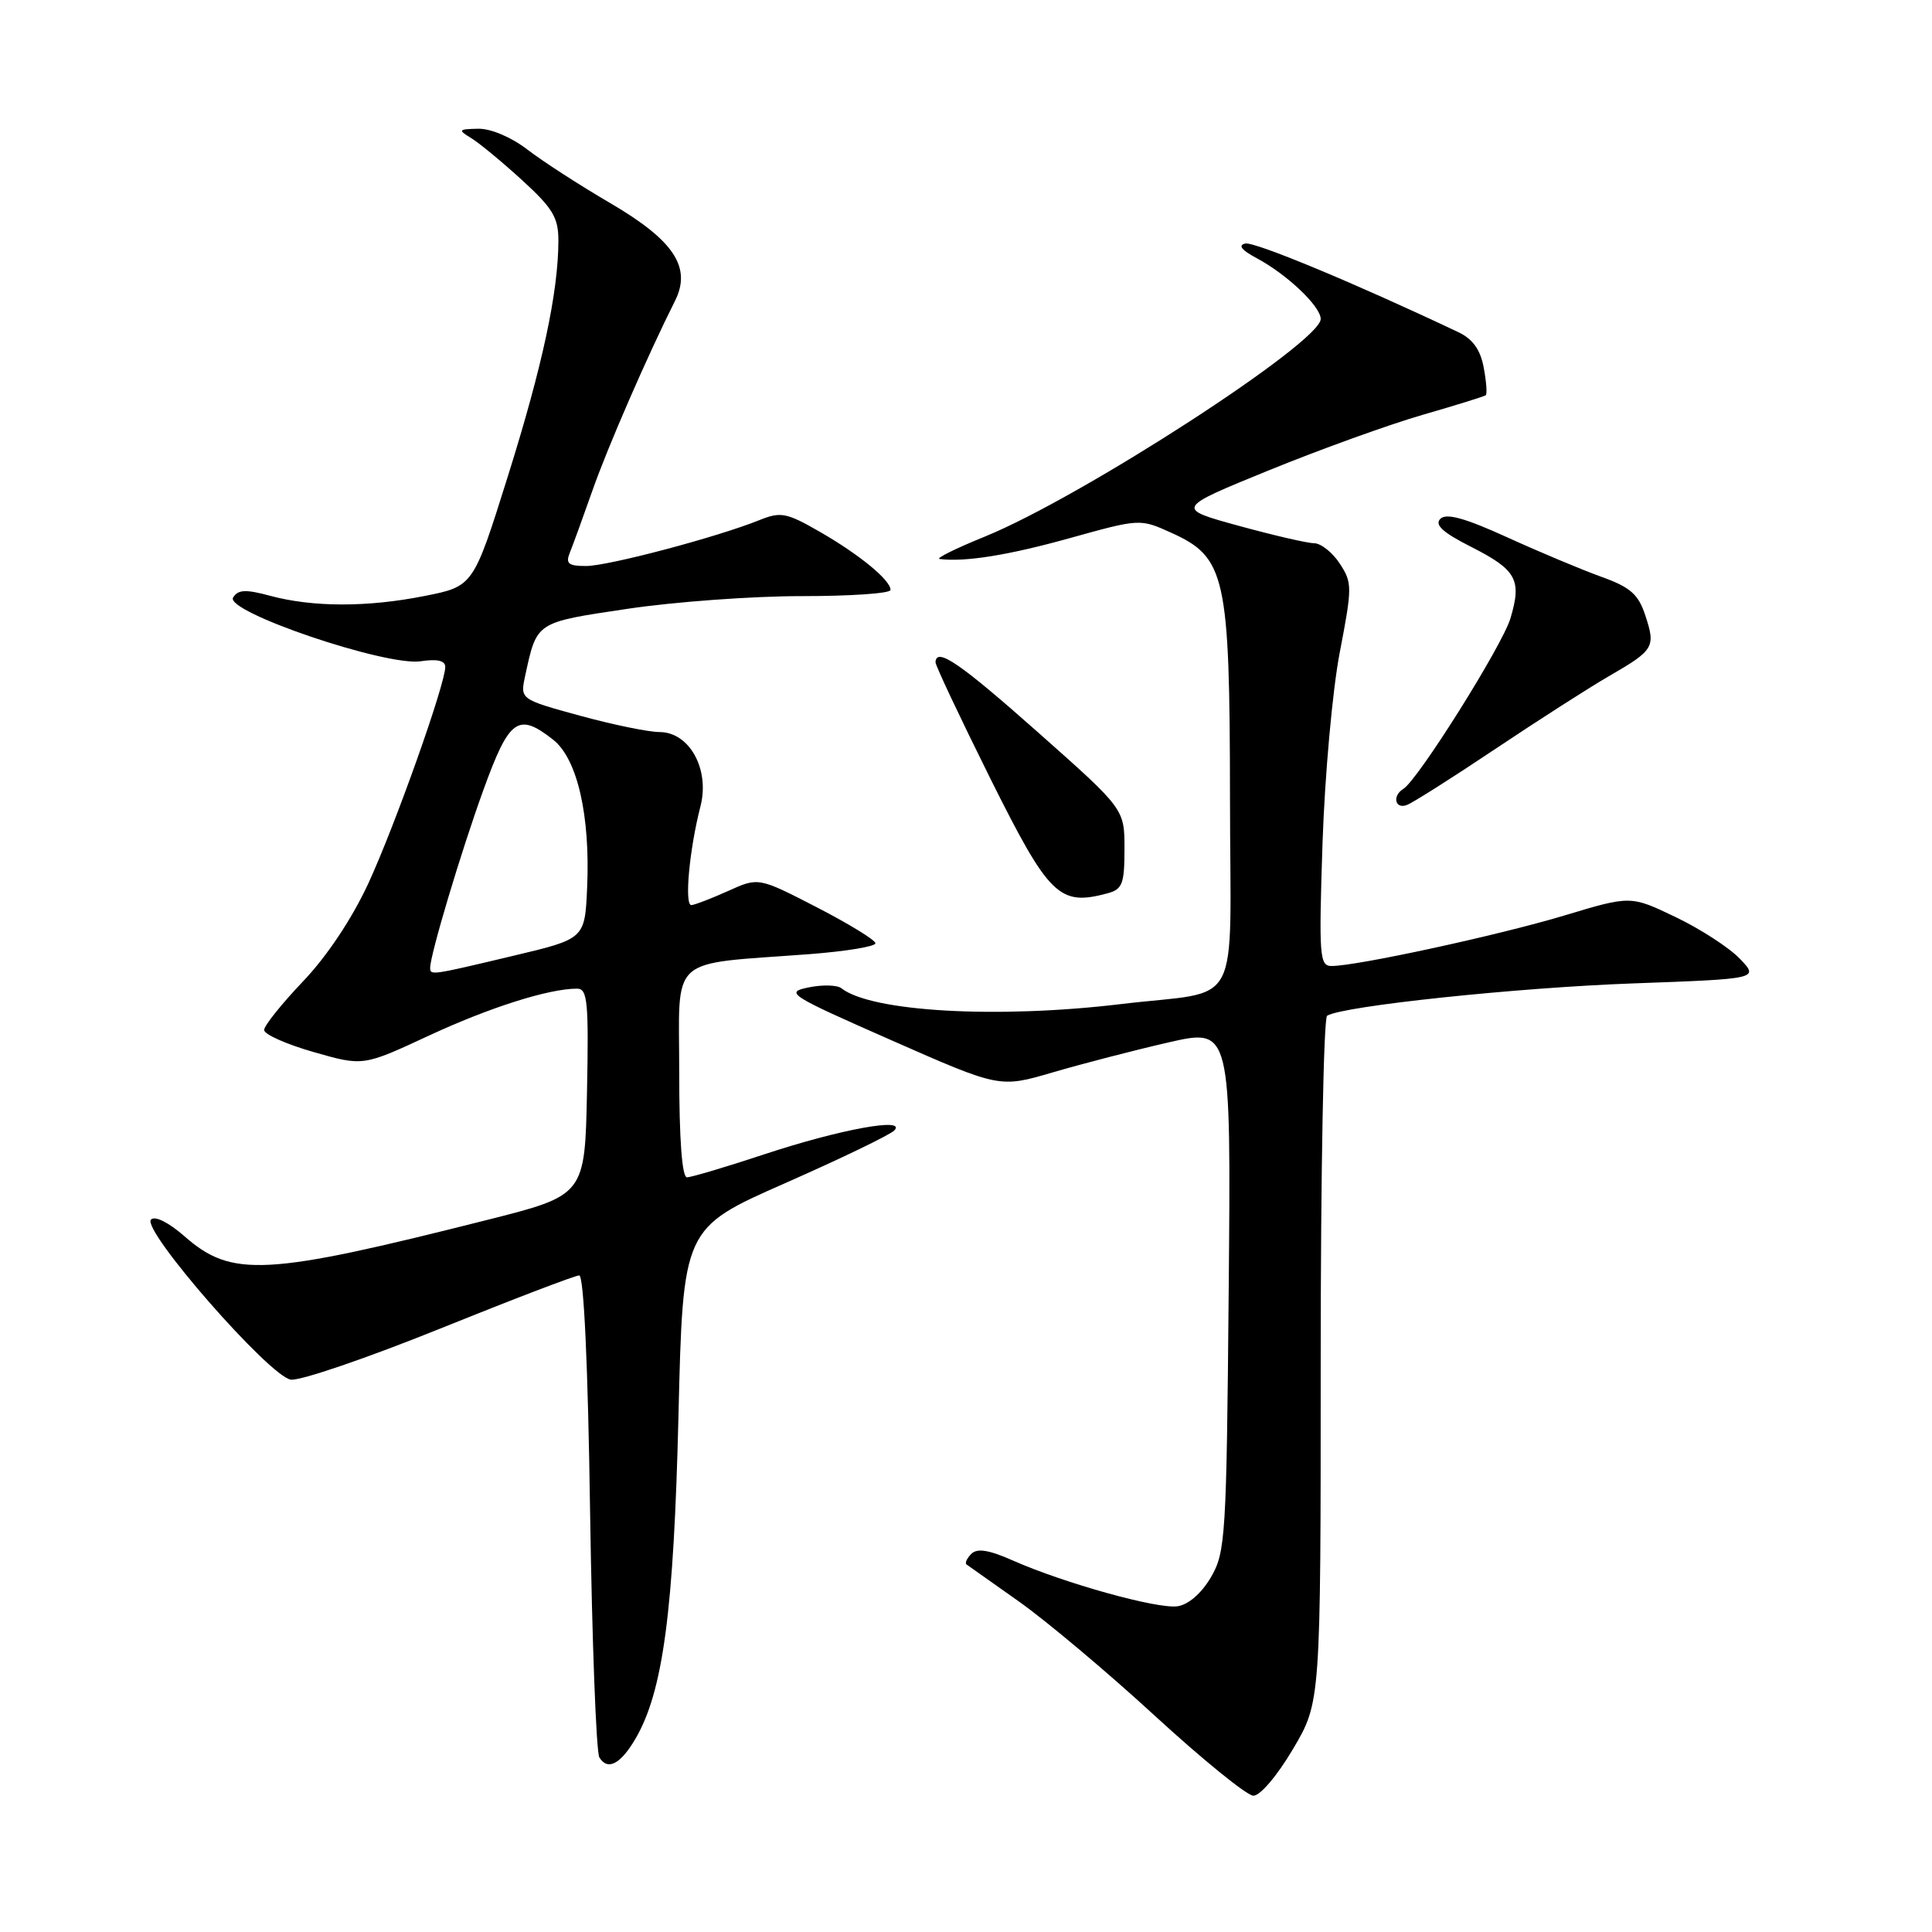 <?xml version="1.0" encoding="UTF-8" standalone="no"?>
<!DOCTYPE svg PUBLIC "-//W3C//DTD SVG 1.1//EN" "http://www.w3.org/Graphics/SVG/1.1/DTD/svg11.dtd" >
<svg xmlns="http://www.w3.org/2000/svg" xmlns:xlink="http://www.w3.org/1999/xlink" version="1.1" viewBox="0 0 256 256">
 <g >
 <path fill="currentColor"
d=" M 171.32 231.77 C 175.00 225.55 175.00 225.55 175.00 180.33 C 175.00 155.46 175.38 134.88 175.85 134.59 C 177.93 133.30 200.97 130.87 216.30 130.31 C 233.09 129.70 233.09 129.70 230.53 127.03 C 229.11 125.55 225.28 123.07 222.01 121.51 C 216.07 118.66 216.07 118.66 207.28 121.31 C 198.60 123.92 179.81 128.00 176.44 128.00 C 174.84 128.00 174.75 126.73 175.24 111.75 C 175.54 102.81 176.56 91.42 177.53 86.42 C 179.19 77.78 179.19 77.22 177.52 74.67 C 176.56 73.20 175.03 71.99 174.13 71.98 C 173.24 71.98 168.73 70.93 164.13 69.67 C 155.76 67.37 155.76 67.37 168.13 62.32 C 174.93 59.55 184.10 56.24 188.50 54.97 C 192.90 53.70 196.67 52.53 196.87 52.37 C 197.07 52.22 196.95 50.57 196.60 48.70 C 196.16 46.33 195.14 44.91 193.23 44.01 C 179.59 37.55 166.25 32.00 165.01 32.27 C 164.01 32.49 164.51 33.14 166.50 34.20 C 170.53 36.35 175.00 40.59 175.00 42.27 C 175.00 45.36 143.34 65.87 130.50 71.10 C 126.65 72.66 123.95 74.00 124.50 74.07 C 127.83 74.50 133.64 73.57 141.77 71.30 C 151.01 68.73 151.06 68.72 155.17 70.58 C 162.41 73.84 162.95 76.28 162.98 105.67 C 163.00 134.60 164.86 131.08 148.50 133.05 C 132.14 135.01 115.47 134.07 111.49 130.95 C 110.94 130.51 108.97 130.46 107.13 130.84 C 103.95 131.49 104.54 131.86 118.12 137.84 C 132.46 144.16 132.46 144.16 139.48 142.10 C 143.34 140.97 150.24 139.18 154.81 138.13 C 163.12 136.23 163.12 136.23 162.81 170.86 C 162.52 203.68 162.39 205.68 160.45 209.00 C 159.20 211.13 157.47 212.63 156.02 212.84 C 153.37 213.22 141.05 209.80 134.22 206.78 C 131.05 205.37 129.48 205.12 128.71 205.89 C 128.12 206.48 127.83 207.11 128.07 207.30 C 128.31 207.48 131.43 209.68 135.00 212.20 C 138.57 214.72 146.68 221.52 153.00 227.33 C 159.32 233.13 165.20 237.91 166.07 237.94 C 166.96 237.97 169.22 235.32 171.32 231.77 Z  M 84.21 230.38 C 87.86 224.13 89.28 213.45 89.90 187.62 C 90.50 162.74 90.50 162.74 104.00 156.79 C 111.42 153.52 117.95 150.37 118.50 149.79 C 120.20 148.01 111.30 149.64 101.28 152.95 C 96.21 154.63 91.59 156.00 91.03 156.00 C 90.37 156.00 90.00 150.97 90.00 142.11 C 90.00 126.33 88.32 127.86 107.25 126.43 C 112.06 126.06 116.00 125.42 116.00 124.99 C 116.00 124.57 112.51 122.43 108.25 120.23 C 100.50 116.24 100.50 116.24 96.50 118.05 C 94.30 119.04 92.11 119.89 91.62 119.93 C 90.66 120.01 91.33 112.61 92.82 106.82 C 94.07 101.92 91.35 97.00 87.38 97.00 C 85.93 97.00 81.18 96.02 76.83 94.83 C 68.92 92.66 68.92 92.66 69.58 89.58 C 71.16 82.33 70.91 82.50 83.16 80.67 C 89.40 79.74 99.79 78.98 106.25 78.99 C 112.71 78.99 118.00 78.63 118.00 78.17 C 118.00 76.87 113.92 73.51 108.62 70.46 C 104.20 67.92 103.45 67.78 100.62 68.92 C 95.01 71.18 80.58 75.00 77.65 75.00 C 75.32 75.00 74.92 74.68 75.50 73.25 C 75.89 72.29 77.24 68.58 78.50 65.00 C 80.53 59.21 85.82 47.08 89.43 39.89 C 91.68 35.43 89.32 31.86 80.84 26.90 C 76.80 24.54 71.86 21.35 69.86 19.80 C 67.73 18.17 65.02 17.02 63.36 17.06 C 60.72 17.11 60.65 17.21 62.45 18.31 C 63.52 18.96 66.55 21.47 69.20 23.89 C 73.24 27.58 74.00 28.84 73.99 31.89 C 73.98 38.72 71.87 48.53 67.30 63.09 C 62.72 77.69 62.72 77.69 56.26 78.97 C 48.68 80.48 41.45 80.47 35.77 78.94 C 32.56 78.07 31.54 78.12 30.89 79.17 C 29.73 81.04 51.15 88.31 55.75 87.62 C 57.93 87.29 59.00 87.53 59.00 88.37 C 59.00 90.66 52.33 109.43 48.80 117.07 C 46.64 121.73 43.32 126.72 40.15 130.04 C 37.32 133.01 35.00 135.91 35.00 136.48 C 35.00 137.06 37.95 138.37 41.55 139.40 C 48.11 141.28 48.11 141.28 56.80 137.24 C 64.89 133.48 72.72 131.00 76.47 131.00 C 77.85 131.00 78.02 132.74 77.78 144.69 C 77.50 158.38 77.50 158.38 64.50 161.66 C 35.13 169.08 30.71 169.32 24.43 163.80 C 22.35 161.98 20.53 161.07 20.01 161.60 C 18.70 162.93 35.74 182.43 38.54 182.81 C 39.79 182.98 48.67 179.94 58.29 176.06 C 67.90 172.18 76.21 169.00 76.75 169.00 C 77.36 169.00 77.91 180.84 78.19 200.32 C 78.45 217.54 79.00 232.19 79.42 232.87 C 80.52 234.66 82.23 233.77 84.21 230.38 Z  M 146.75 118.37 C 148.72 117.84 149.00 117.12 149.00 112.49 C 149.00 107.20 149.00 107.20 137.61 97.10 C 127.18 87.85 124.06 85.71 123.96 87.75 C 123.94 88.16 127.21 95.08 131.21 103.13 C 139.02 118.79 140.34 120.09 146.75 118.37 Z  M 198.18 99.21 C 203.86 95.41 210.64 91.07 213.25 89.56 C 219.17 86.14 219.40 85.74 218.01 81.54 C 217.09 78.74 216.03 77.81 212.19 76.43 C 209.61 75.50 204.00 73.15 199.72 71.20 C 194.10 68.64 191.64 67.96 190.85 68.75 C 190.06 69.54 191.19 70.57 194.93 72.46 C 200.96 75.52 201.67 76.82 200.14 81.94 C 199.05 85.57 187.90 103.33 185.95 104.53 C 184.44 105.46 184.85 107.27 186.43 106.66 C 187.22 106.36 192.51 103.01 198.18 99.21 Z  M 57.00 128.23 C 57.00 126.52 61.09 112.84 64.05 104.68 C 67.48 95.21 68.65 94.36 73.30 98.02 C 76.49 100.53 78.22 108.03 77.80 117.59 C 77.50 124.40 77.50 124.40 68.00 126.65 C 57.08 129.25 57.00 129.26 57.00 128.23 Z "/>
</g>
</svg>